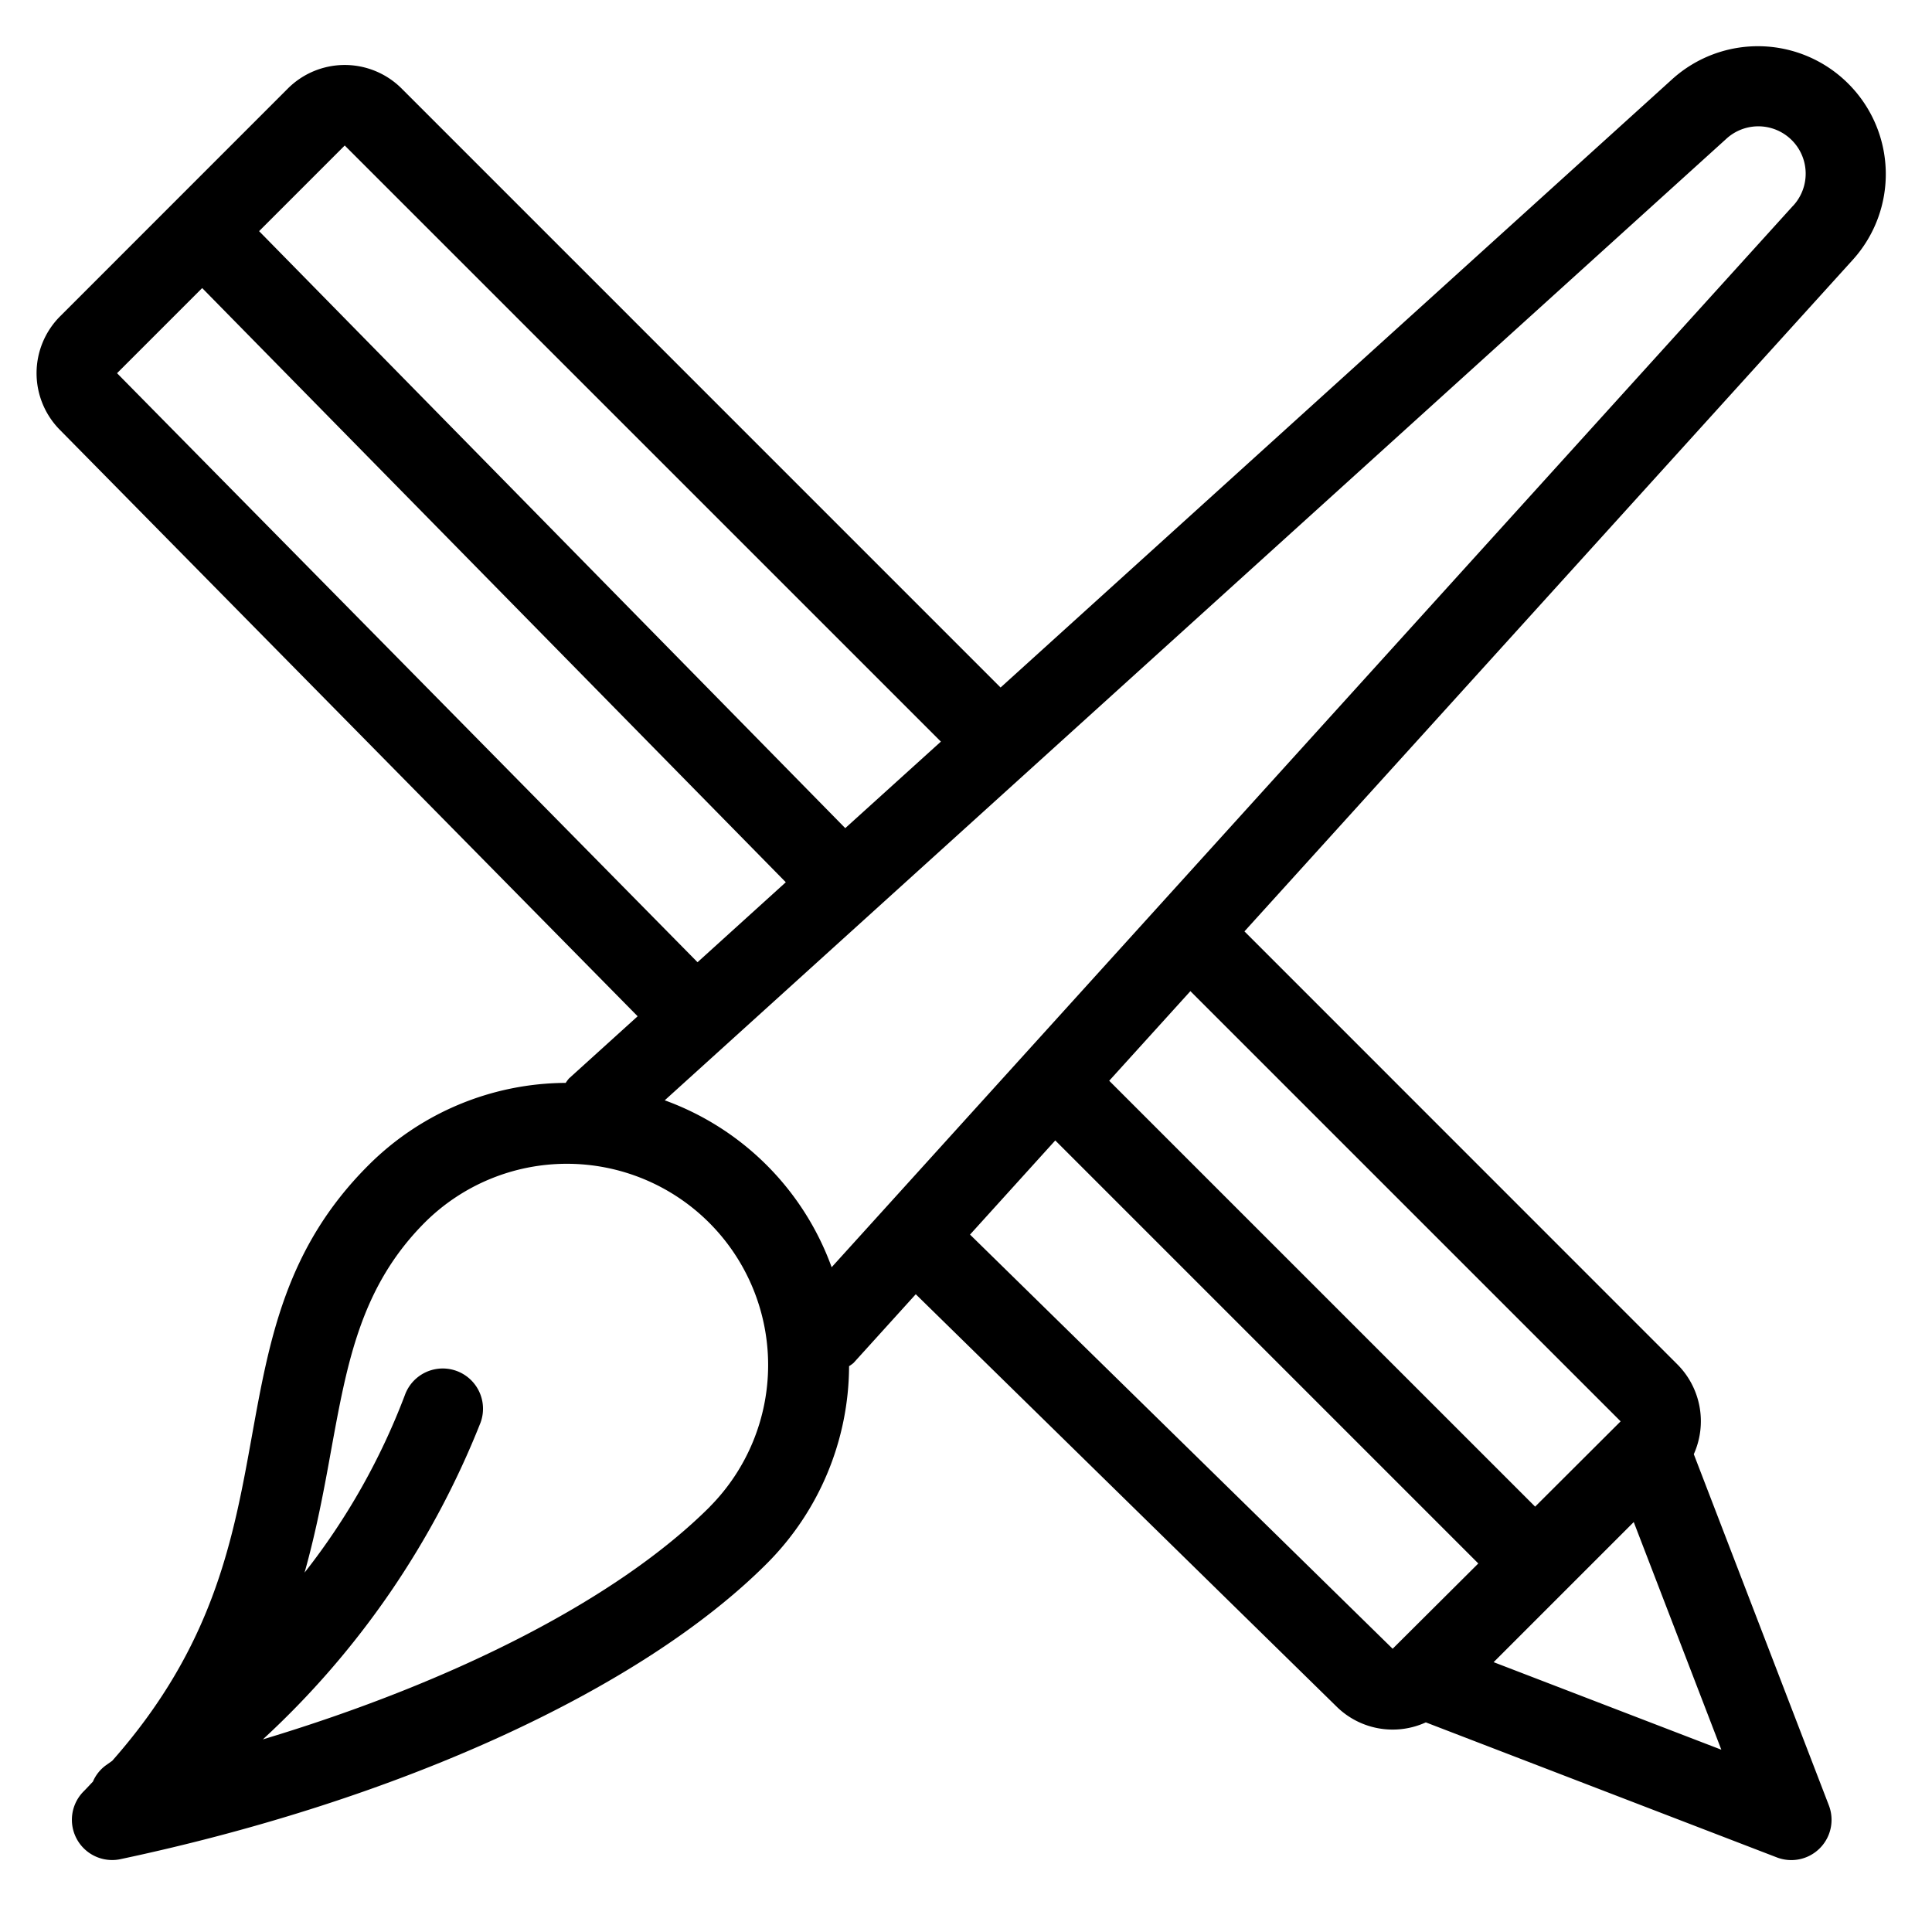 <svg xmlns="http://www.w3.org/2000/svg" viewBox="0 0 48 48">
  <title>brush-pencil</title>
  <g id="brush-pencil">
    <path d="M45.92,2.079a3.174,3.174,0,0,0-4.378-.108L24.859,17.081,9.979,2.2a2,2,0,0,0-2.828,0L1.494,7.858a2,2,0,0,0-.005,2.823L15.842,25.249l-1.706,1.545a.936.936,0,0,0-.081.11,6.975,6.975,0,0,0-4.9,2.045C7.1,31,6.692,33.276,6.256,35.69c-.461,2.557-.943,5.2-3.468,8.057l-.151.107a.973.973,0,0,0-.329.411c-.077.08-.149.16-.229.24a1,1,0,0,0,.707,1.707.974.974,0,0,0,.208-.022c6.925-1.469,12.927-4.213,16.056-7.342a6.975,6.975,0,0,0,2.045-4.906.936.936,0,0,0,.111-.08l1.546-1.707L33.192,42.385a1.985,1.985,0,0,0,2.232.407l8.722,3.355a1,1,0,0,0,1.292-1.292l-3.356-8.726a2,2,0,0,0-.406-2.229L30.918,23.14,46.029,6.458A3.174,3.174,0,0,0,45.92,2.079ZM8.565,3.615l14.811,14.81L21,20.575,6.437,5.743ZM2.908,9.272,5.023,7.157l14.5,14.762-2.193,1.987ZM17.636,37.435C15.366,39.7,11.355,41.762,6.53,43.215a21.41,21.41,0,0,0,5.41-7.873,1,1,0,1,0-1.88-.684,16.719,16.719,0,0,1-2.493,4.413c.294-1.047.483-2.059.657-3.026.4-2.188.736-4.078,2.34-5.682a5,5,0,0,1,7.071,7.071ZM34.6,40.963,24.1,30.673l2.118-2.339,10.51,10.51Zm2.509.333,3.481-3.481,2.176,5.656Zm3.155-5.983L38.14,37.432,27.558,26.851l2.017-2.226Zm4.283-30.2L20.662,31.484a6.918,6.918,0,0,0-4.147-4.147L42.885,3.453a1.176,1.176,0,0,1,1.662,1.662Z"/>
  </g>
</svg>
